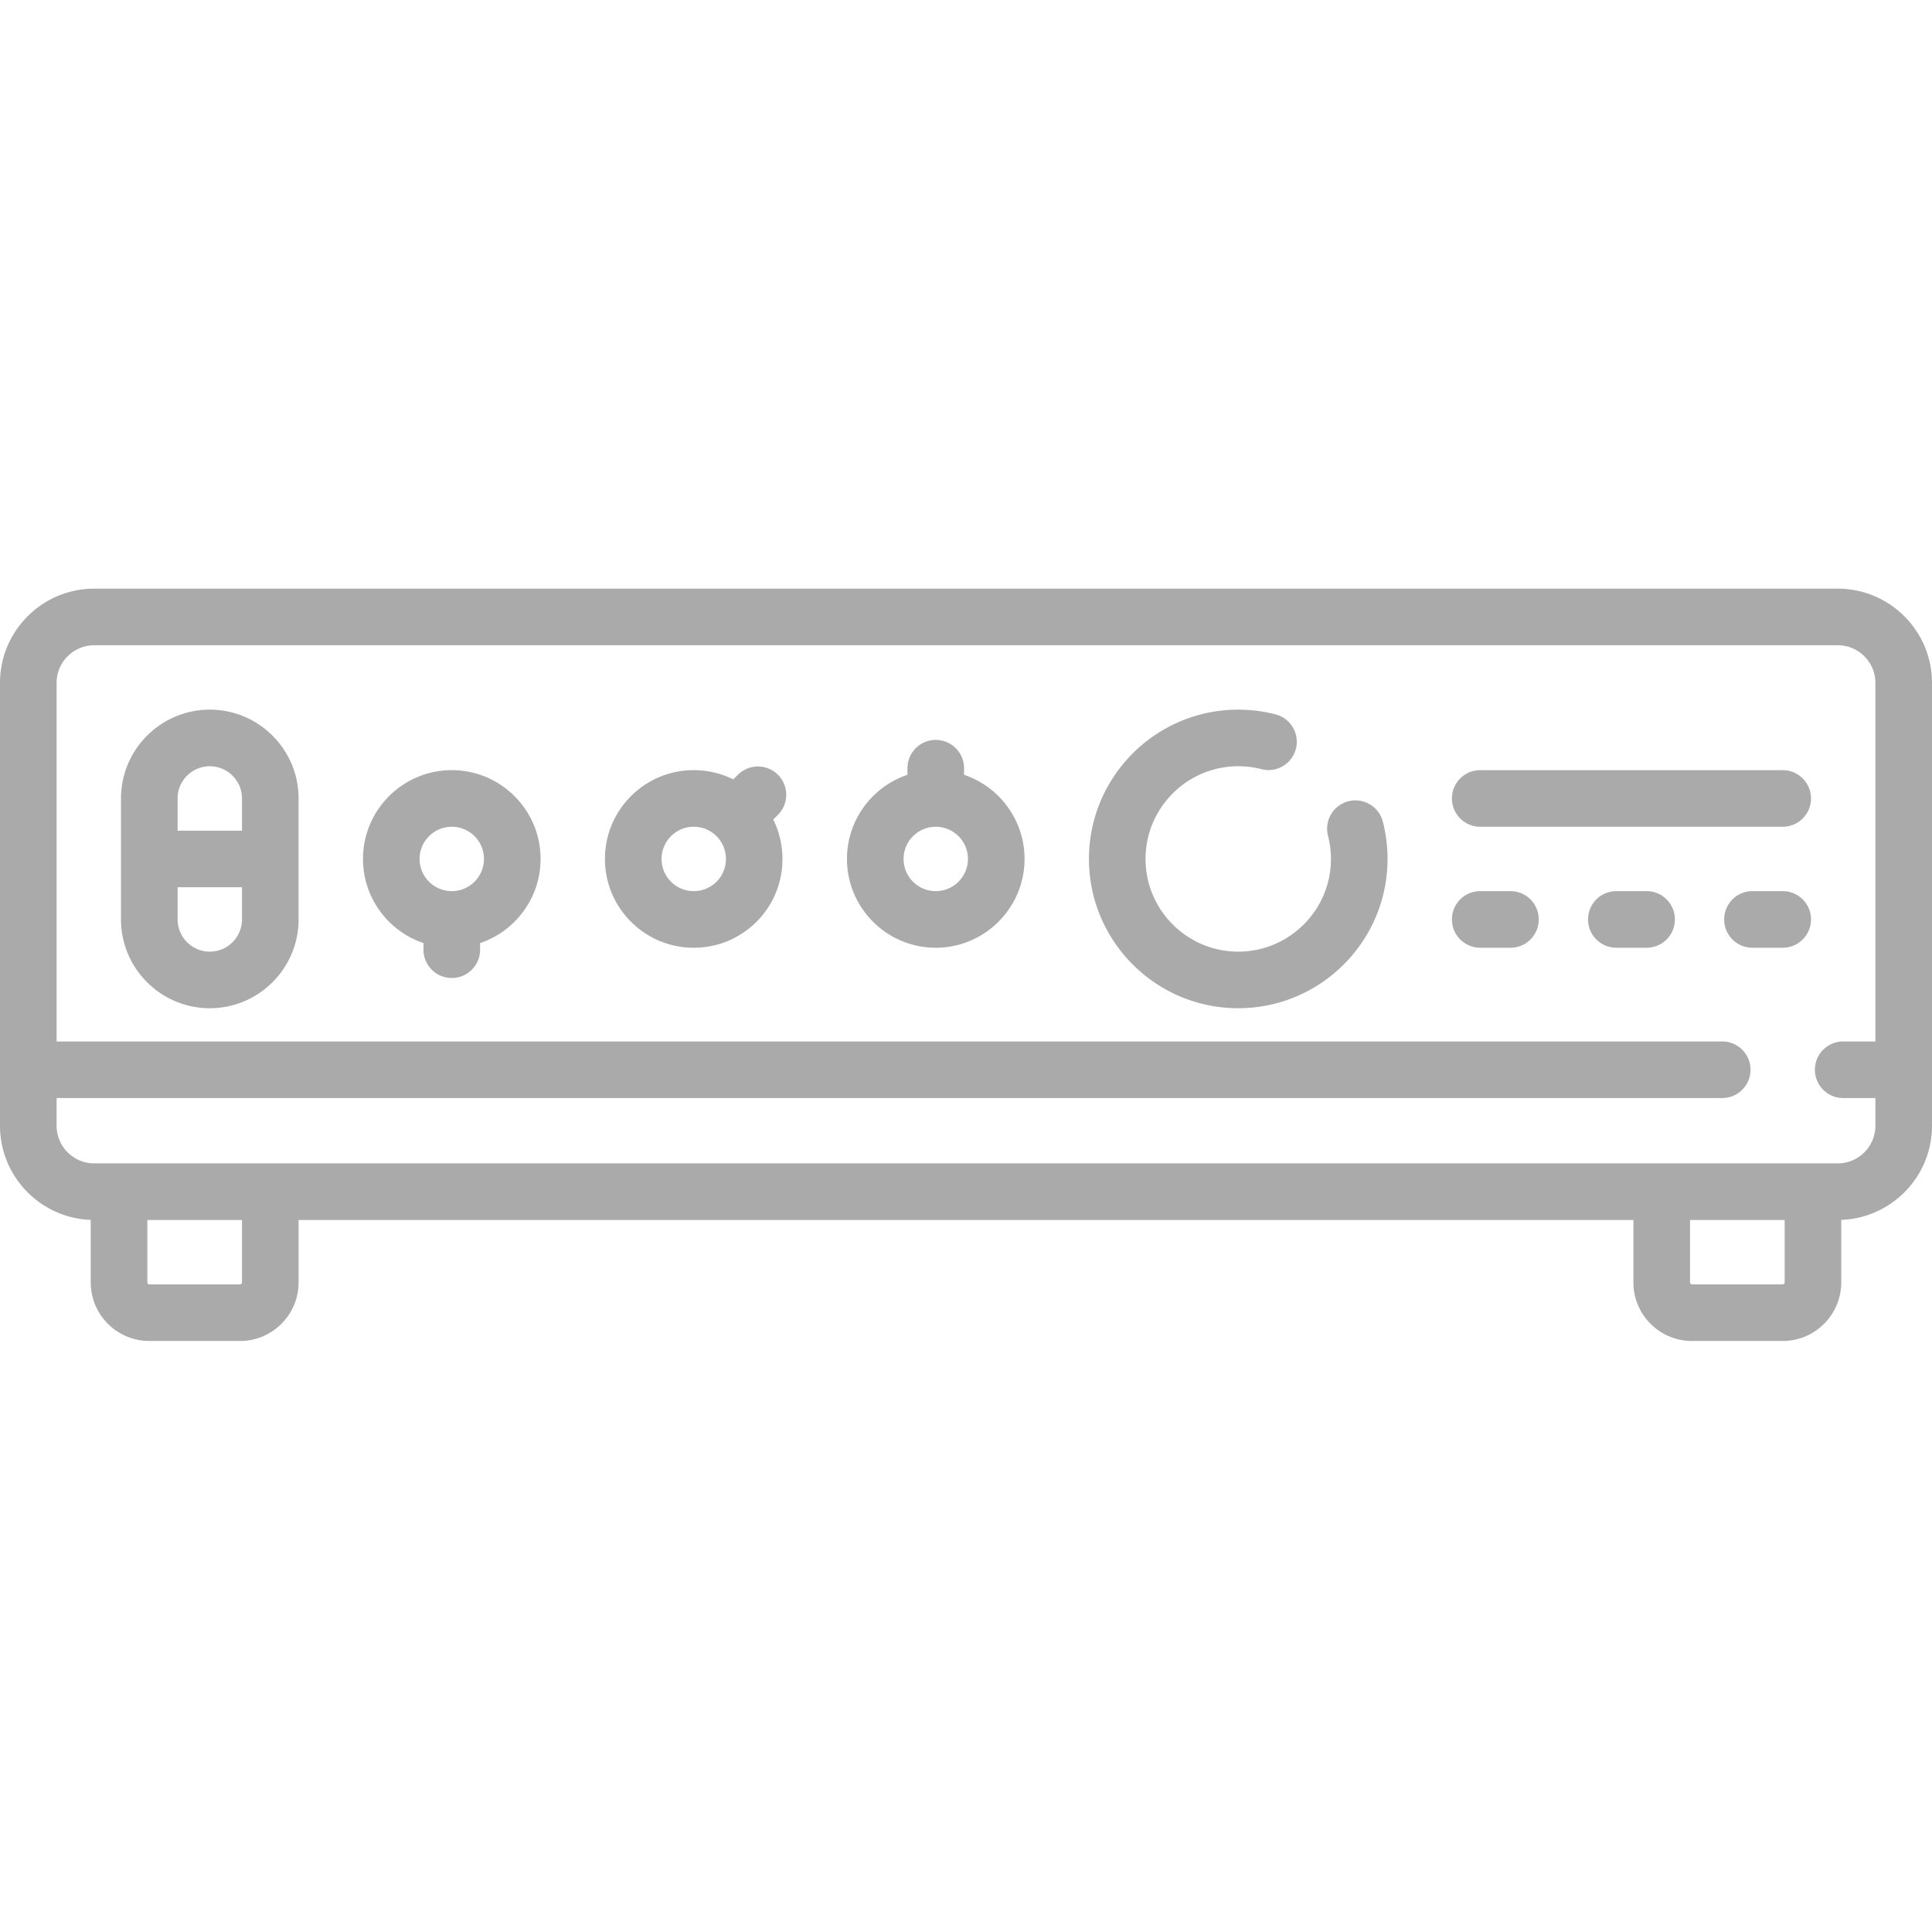 <svg height="95" fill="#aaa" viewBox="0 -156 512 512" width="95" xmlns="http://www.w3.org/2000/svg"><path d="M487.027 0H24.973C11.203 0 0 11.203 0 24.973v117.363c0 13.46 10.707 24.46 24.047 24.945v16.574c0 8.555 6.96 15.516 15.516 15.516h24.05c8.555 0 15.516-6.96 15.516-15.516v-16.55H432.87v16.55c0 8.555 6.957 15.516 15.516 15.516h24.047c8.554 0 15.515-6.96 15.515-15.516v-16.574c13.344-.484 24.051-11.484 24.051-24.945V24.973C512 11.203 500.797 0 487.027 0zM64.13 183.855c0 .286-.23.516-.516.516h-24.05a.515.515 0 0 1-.516-.516v-16.55H64.13zm408.309.516h-24.051a.515.515 0 0 1-.516-.516V167.31h25.082v16.546a.518.518 0 0 1-.515.516zm14.59-32.062H24.972c-5.5 0-9.973-4.473-9.973-9.973v-7.34h441.406a7.5 7.5 0 0 0 7.5-7.5c0-4.144-3.355-7.5-7.5-7.5H15V24.973c0-5.5 4.473-9.973 9.973-9.973H487.03c5.496 0 9.969 4.473 9.969 9.973v95.023h-8.531a7.497 7.497 0 0 0-7.5 7.5 7.5 7.5 0 0 0 7.5 7.5H497v7.34c0 5.5-4.473 9.973-9.973 9.973zm0 0"/><path d="M357.328 56.348c-4.008 1.035-6.426 5.12-5.39 9.132a24.83 24.83 0 0 1 .773 6.149c0 13.547-11.024 24.566-24.566 24.566s-24.563-11.02-24.563-24.566c0-13.543 11.02-24.563 24.563-24.563 2.085 0 4.156.258 6.148.774a7.5 7.5 0 0 0 3.738-14.527 39.668 39.668 0 0 0-9.886-1.247c-21.817 0-39.563 17.746-39.563 39.563s17.746 39.562 39.563 39.562c21.816 0 39.566-17.746 39.566-39.562 0-3.348-.422-6.672-1.25-9.887a7.5 7.5 0 0 0-9.133-5.394zm-101.844-7.02v-1.746c0-4.144-3.359-7.5-7.5-7.5s-7.5 3.355-7.5 7.5v1.746c-9.308 3.14-16.03 11.95-16.03 22.3 0 12.977 10.554 23.532 23.53 23.532s23.532-10.555 23.532-23.531c0-10.352-6.723-19.16-16.032-22.3zm-7.5 30.832c-4.707 0-8.53-3.824-8.53-8.531 0-4.703 3.827-8.531 8.53-8.531s8.532 3.828 8.532 8.53c0 4.708-3.829 8.532-8.532 8.532zM119.727 48.098c-12.977 0-23.532 10.554-23.532 23.53 0 10.356 6.723 19.161 16.032 22.302v1.75c0 4.14 3.359 7.5 7.5 7.5 4.14 0 7.5-3.36 7.5-7.5v-1.75c9.308-3.14 16.03-11.946 16.03-22.301 0-12.977-10.554-23.531-23.53-23.531zm0 32.062c-4.707 0-8.532-3.824-8.532-8.531 0-4.703 3.828-8.531 8.532-8.531 4.703 0 8.53 3.828 8.53 8.53 0 4.708-3.827 8.532-8.53 8.532zM55.598 32.066c-12.977 0-23.532 10.555-23.532 23.532V87.66c0 12.977 10.555 23.531 23.532 23.531 12.972 0 23.53-10.554 23.53-23.53V55.597c0-12.977-10.558-23.532-23.53-23.532zm0 15c4.703 0 8.53 3.829 8.53 8.532v8.53H47.063v-8.53c0-4.703 3.829-8.532 8.536-8.532zm0 49.13c-4.707 0-8.532-3.829-8.532-8.536v-8.53H64.13v8.531c0 4.707-3.828 8.535-8.531 8.535zM206.164 49.32a7.5 7.5 0 0 0-10.605 0l-1.23 1.23a23.42 23.42 0 0 0-10.474-2.452 23.393 23.393 0 0 0-16.64 6.89c-4.445 4.446-6.895 10.356-6.895 16.64s2.45 12.196 6.895 16.642c4.445 4.445 10.355 6.89 16.64 6.89 6.286 0 12.196-2.445 16.641-6.89 7.316-7.32 8.777-18.293 4.422-27.094l1.246-1.246c2.93-2.93 2.926-7.68 0-10.61zm-16.277 28.344a8.477 8.477 0 0 1-6.032 2.496 8.486 8.486 0 0 1-6.035-2.496 8.486 8.486 0 0 1-2.496-6.035c0-2.277.887-4.418 2.496-6.031a8.474 8.474 0 0 1 6.035-2.5 8.47 8.47 0 0 1 6.032 2.5h.004c3.324 3.328 3.324 8.738-.004 12.066zm282.551-29.566h-80.165a7.5 7.5 0 1 0 0 15h80.164a7.5 7.5 0 1 0 0-15zM400.29 80.16h-8.017a7.5 7.5 0 1 0 0 15h8.016c4.145 0 7.5-3.355 7.5-7.5a7.5 7.5 0 0 0-7.5-7.5zm36.073 0h-8.015a7.5 7.5 0 0 0-7.5 7.5c0 4.145 3.355 7.5 7.5 7.5h8.015a7.5 7.5 0 1 0 0-15zm36.075 0h-8.016a7.5 7.5 0 0 0-7.5 7.5c0 4.145 3.355 7.5 7.5 7.5h8.015a7.5 7.5 0 1 0 0-15zm0 0"/></svg>